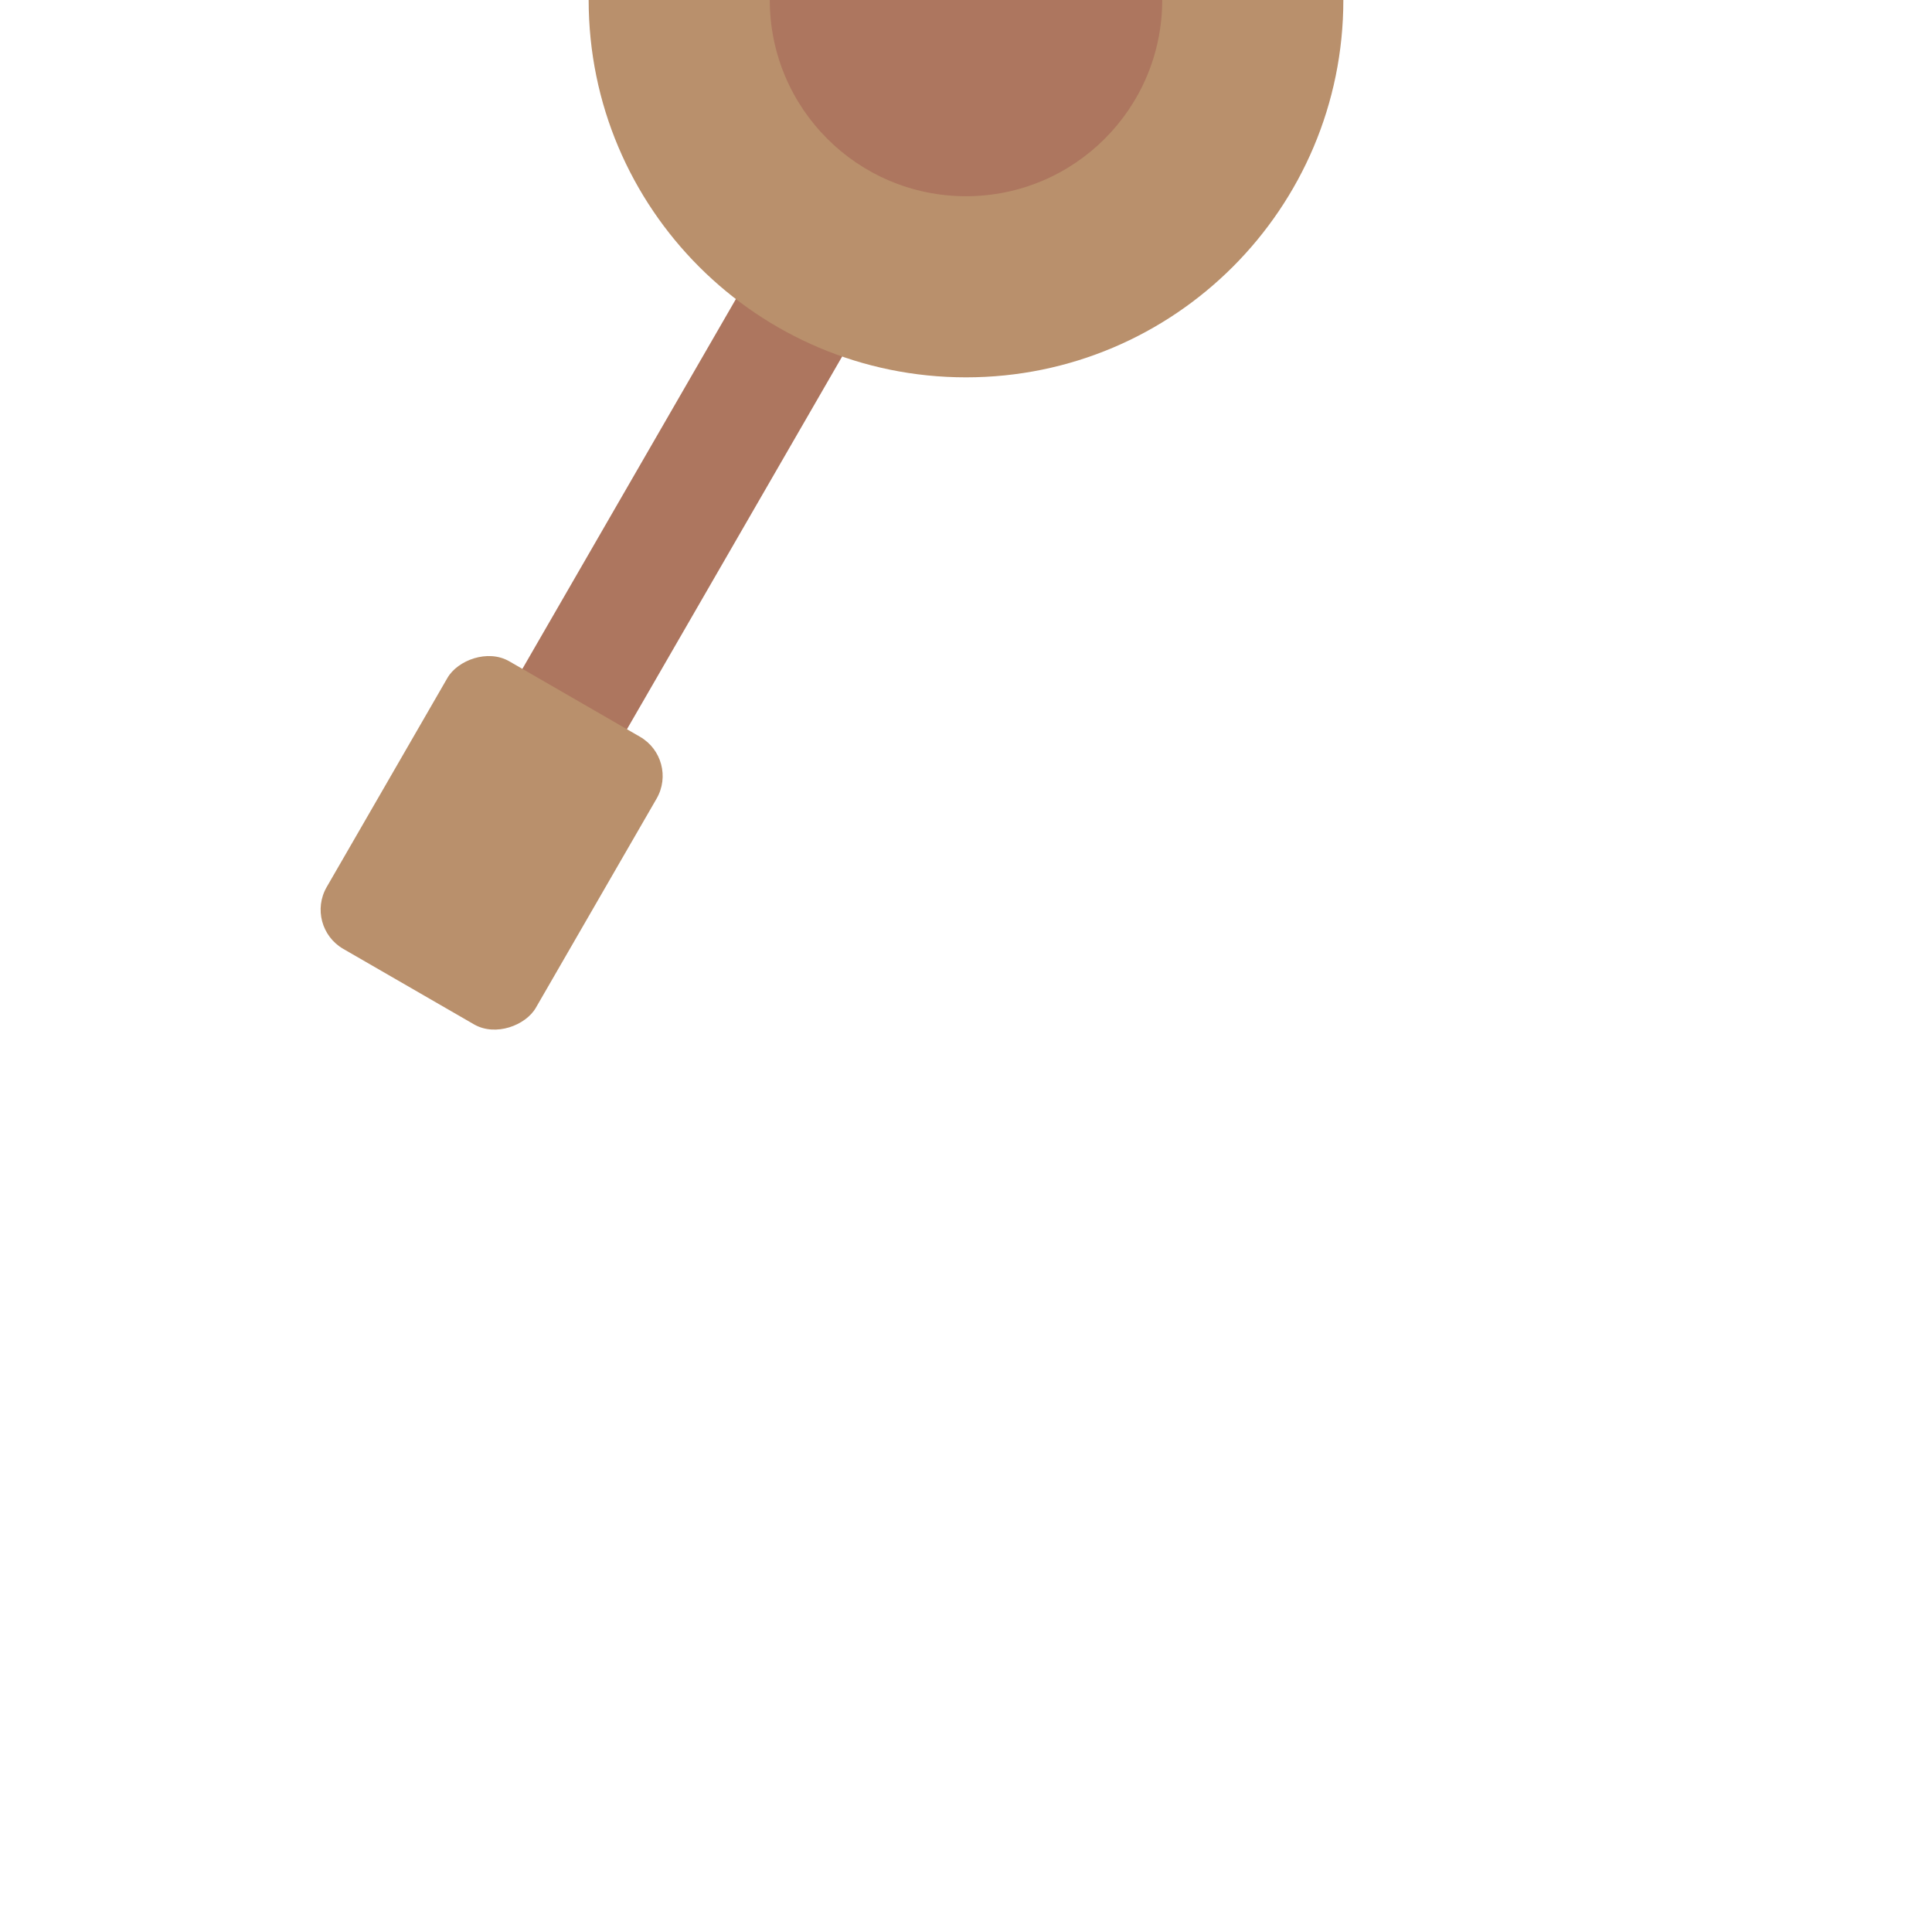 <?xml version="1.0" encoding="UTF-8" standalone="no"?>
<svg width="128px" height="128px" viewBox="0 0 128 128" version="1.1" xmlns="http://www.w3.org/2000/svg" xmlns:xlink="http://www.w3.org/1999/xlink" xmlns:sketch="http://www.bohemiancoding.com/sketch/ns">
    <!-- Generator: Sketch 3.3.3 (12081) - http://www.bohemiancoding.com/sketch -->
    <title></title>
    <desc>Created with Sketch.</desc>
    <defs></defs>
    <g id="Tileset" stroke="none" stroke-width="1" fill="none" fill-rule="evenodd" sketch:type="MSPage">
        <g id="items" sketch:type="MSArtboardGroup" transform="translate(-256, -128)">
            <g id="Objects-Switch-04" sketch:type="MSLayerGroup" transform="translate(256, 128)">
                <g id="Group" transform="translate(64, 64) scale(1, -1) translate(-64, -64) " sketch:type="MSShapeGroup">
                    <rect id="Rectangle-4586" x="0" y="0" width="128" height="128"></rect>
                    <rect id="Rectangle-4585" fill="#AD765F" transform="translate(49.573, 101.604) rotate(-30) translate(-49.573, -101.604) " x="45.573" y="73.604" width="8" height="56"></rect>
                    <rect id="Rectangle-4584" fill="#B9906C" transform="translate(32.573, 72.16) rotate(-30) translate(-32.573, -72.16) " x="24.573" y="61.16" width="16" height="22" rx="3"></rect>
                    <path d="M89,128 C89,114.193 77.807,103 64,103 C50.193,103 39,114.193 39,128 L89,128 Z" id="Oval-434-Copy" fill="#B9906C"></path>
                    <path d="M77,128 C77,120.82 71.18,115 64,115 C56.82,115 51,120.82 51,128 L77,128 Z" id="Oval-434-Copy-2" fill="#AD765F"></path>
                </g>
            </g>
        </g>
    </g>
</svg>